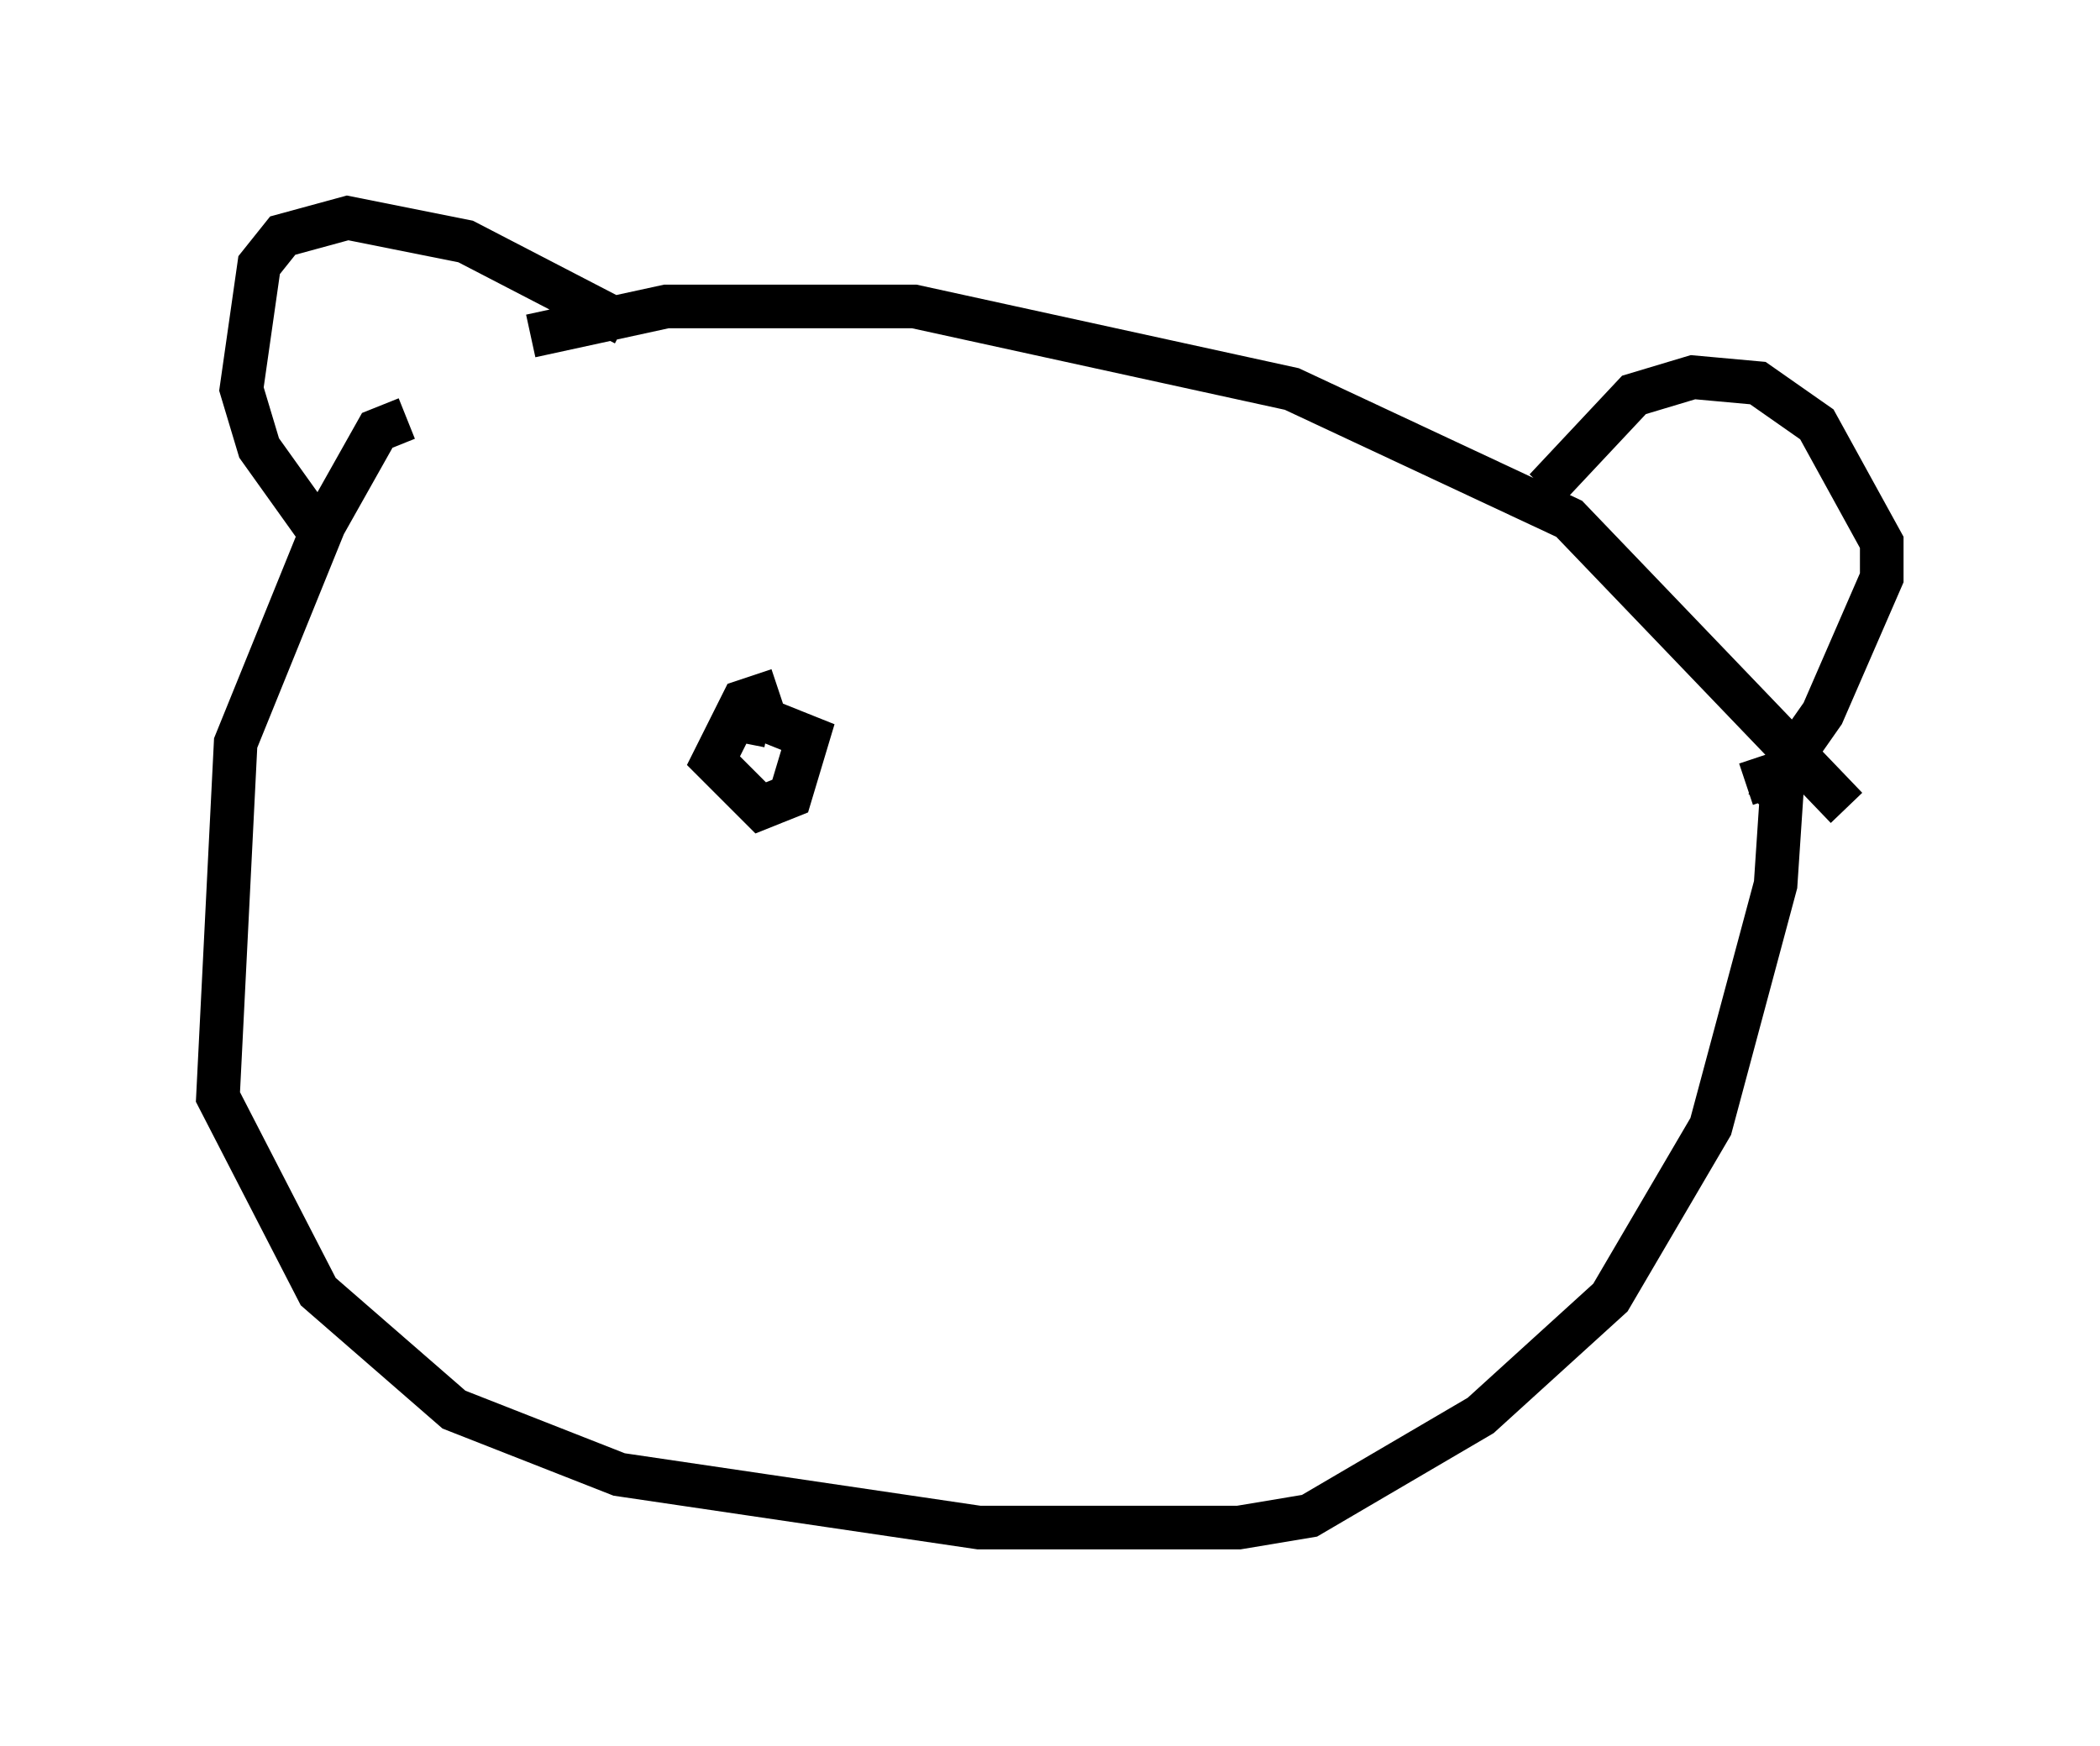 <?xml version="1.0" encoding="utf-8" ?>
<svg baseProfile="full" height="40.04" version="1.1" width="48.159" xmlns="http://www.w3.org/2000/svg" xmlns:ev="http://www.w3.org/2001/xml-events" xmlns:xlink="http://www.w3.org/1999/xlink"><defs /><rect fill="white" height="40.04" width="48.159" x="0" y="0" /><path d="M9.465, 9.736 m2.706, -2.03 l3.112, -0.677 5.683, 0.0 l8.66, 1.894 6.36, 2.977 l6.36, 6.631 m-33.017, -8.931 l-0.677, 0.271 -1.218, 2.165 l-2.03, 5.007 -0.406, 8.119 l2.3, 4.465 3.112, 2.706 l3.789, 1.488 8.254, 1.218 l5.954, 0.0 1.624, -0.271 l3.924, -2.3 2.977, -2.706 l2.3, -3.924 1.488, -5.548 l0.135, -2.03 -0.406, -0.406 m-5.007, -6.631 l2.03, -2.165 1.353, -0.406 l1.488, 0.135 1.353, 0.947 l1.488, 2.706 0.0, 0.812 l-1.353, 3.112 -0.947, 1.353 l-0.812, 0.271 m-25.71, -10.555 l-3.654, -1.894 -2.706, -0.541 l-1.488, 0.406 -0.541, 0.677 l-0.406, 2.842 0.406, 1.353 l1.353, 1.894 m10.555, 3.654 l-0.812, 0.271 -0.677, 1.353 l1.083, 1.083 0.677, -0.271 l0.406, -1.353 -1.353, -0.541 l-0.135, 0.677 " fill="none" stroke="black" stroke-width="1" /></svg>